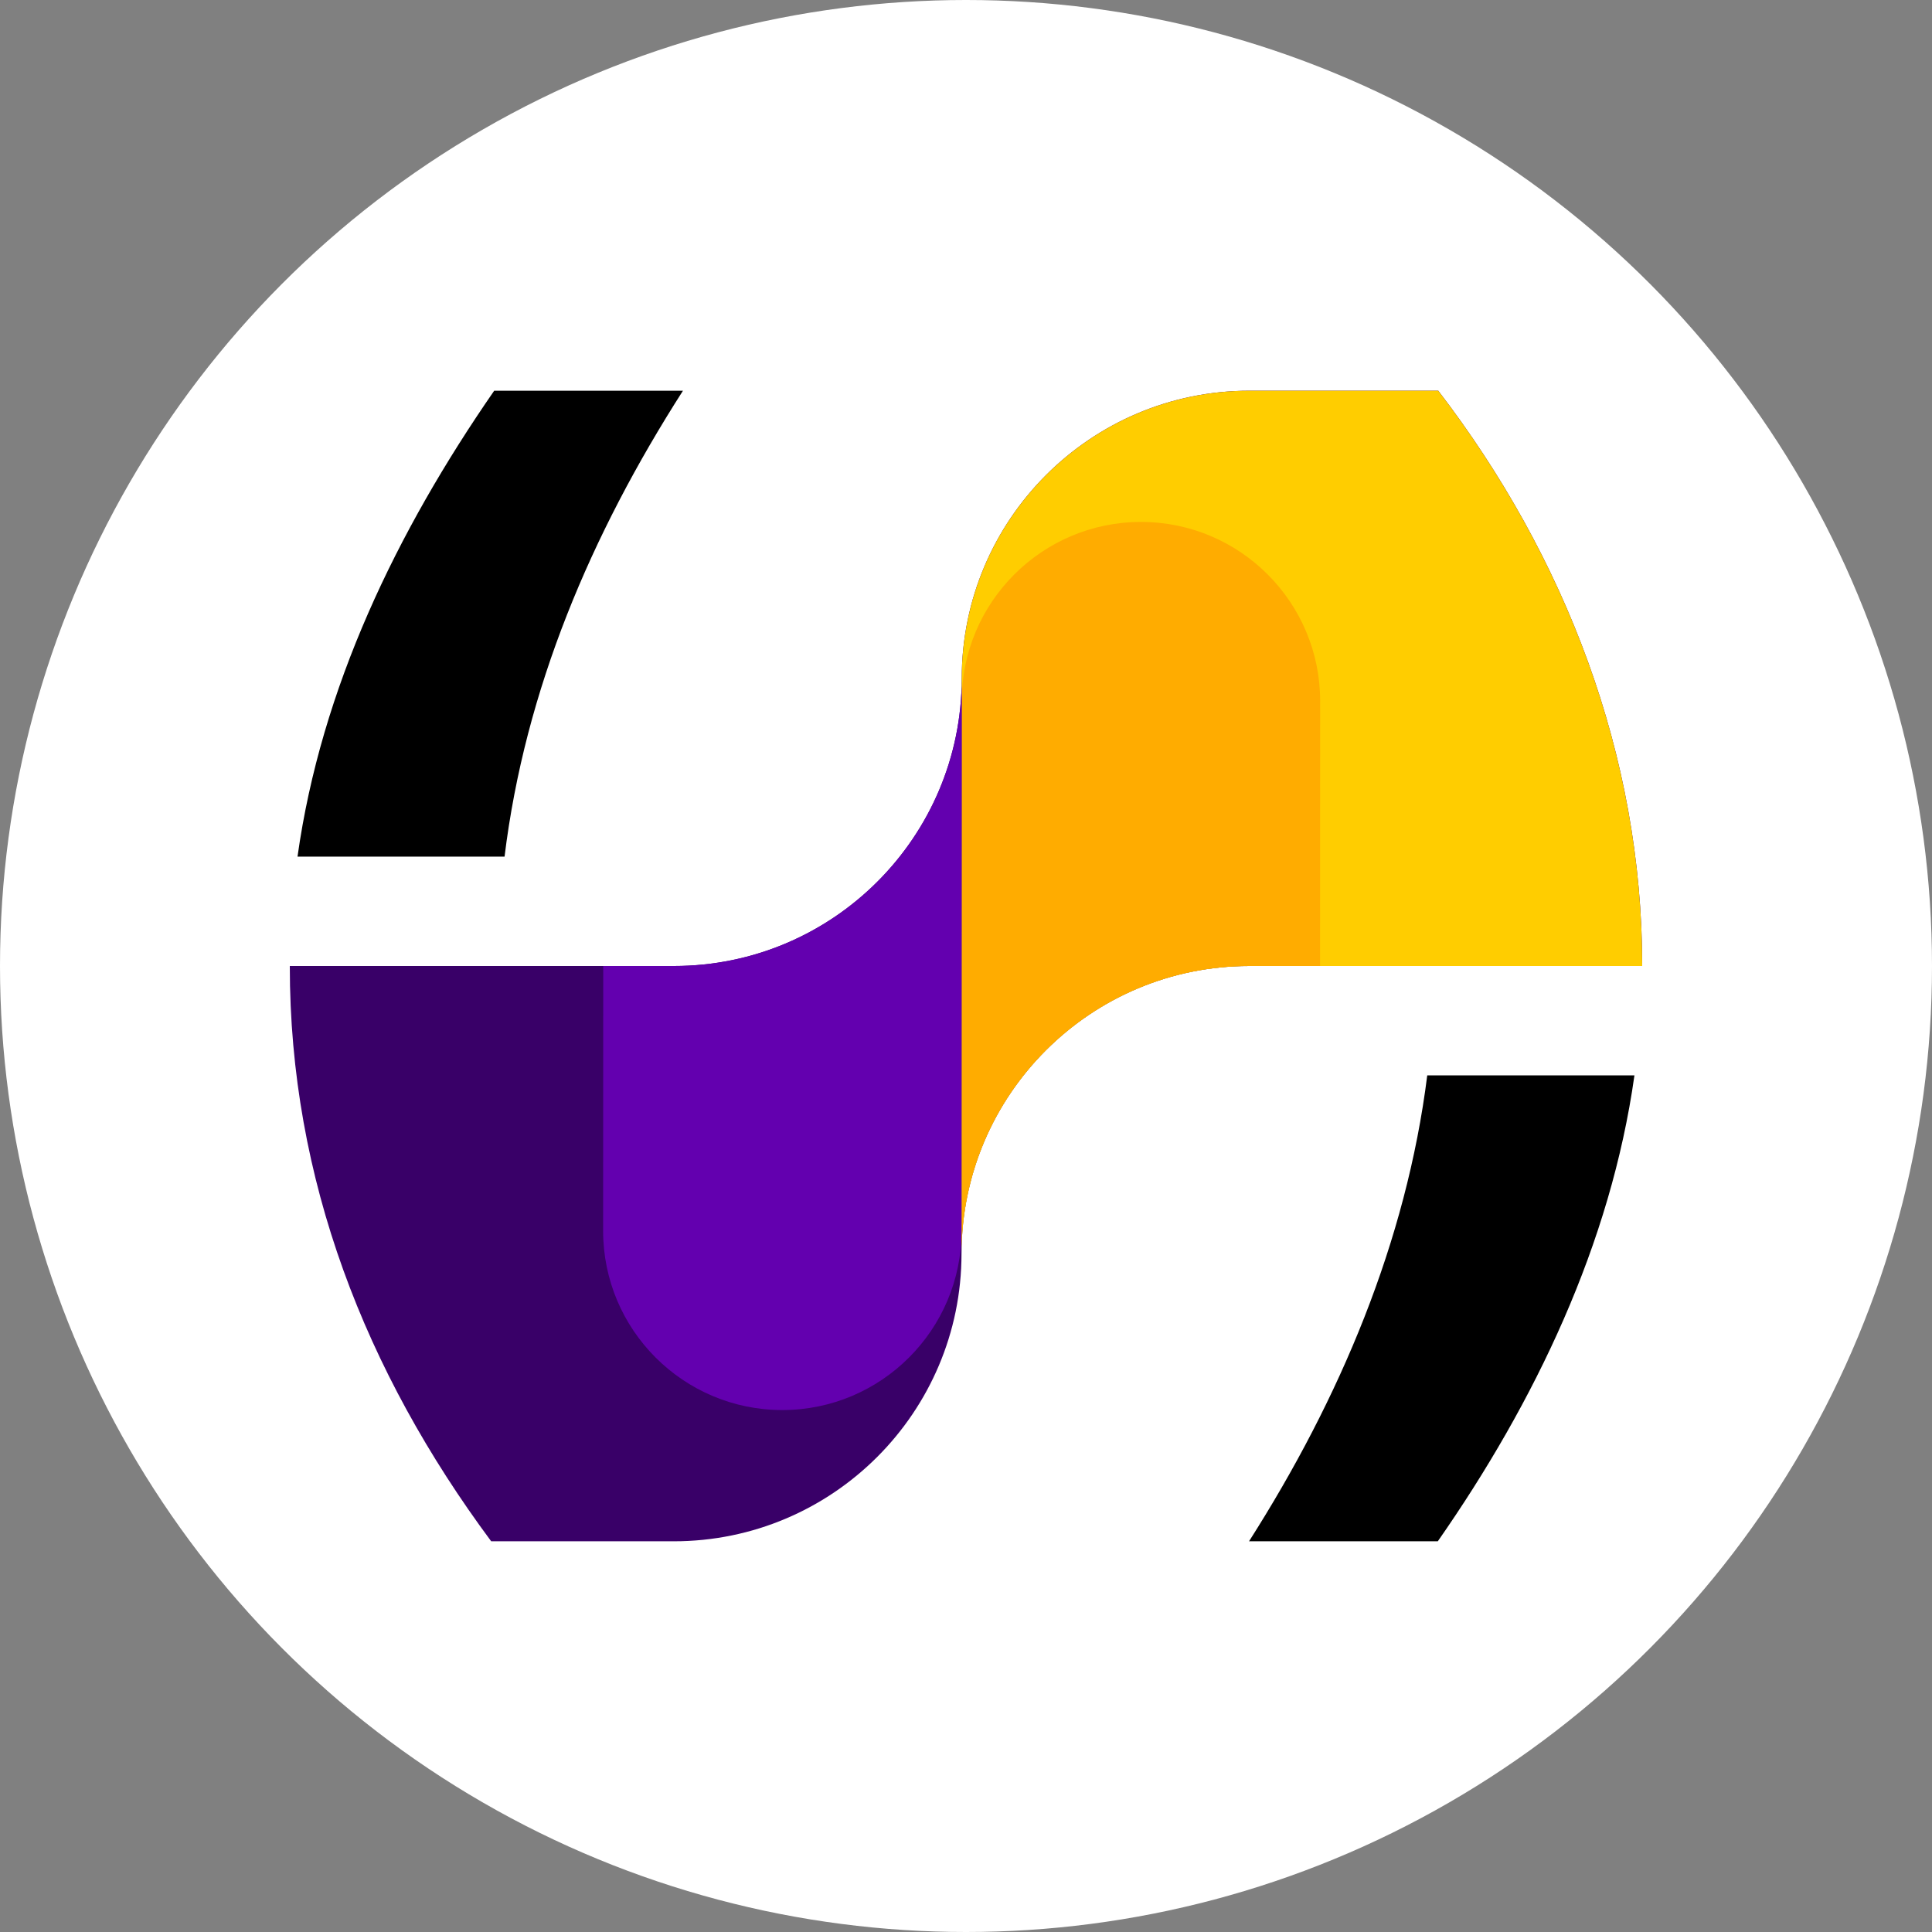 <?xml version="1.0" encoding="UTF-8" standalone="no"?><!DOCTYPE svg PUBLIC "-//W3C//DTD SVG 1.1//EN" "http://www.w3.org/Graphics/SVG/1.1/DTD/svg11.dtd"><svg width="100%" height="100%" viewBox="0 0 300 300" version="1.1" xmlns="http://www.w3.org/2000/svg" xmlns:xlink="http://www.w3.org/1999/xlink" xml:space="preserve" xmlns:serif="http://www.serif.com/" style="fill-rule:evenodd;clip-rule:evenodd;stroke-linejoin:round;stroke-miterlimit:2;"><rect x="0" y="0" width="300" height="300" fill="#808080" stroke="none"/><circle cx="150" cy="150" r="150" style="fill:#fff;"/><path d="M46.197,133.019l32.149,-0c3.179,-25.946 13.416,-50.026 27.705,-72.35l-29.312,-0c-15.132,21.863 -26.877,46.166 -30.542,72.35Z" style="fill-rule:nonzero;"/><path d="M253.795,166.985l-32.173,0c-3.24,25.813 -13.572,50.224 -27.673,72.346l29.312,0c15.121,-21.683 26.86,-46.208 30.534,-72.346Z" style="fill-rule:nonzero;"/><path d="M45,150l59.655,-0c24.651,-0 44.673,-20.014 44.683,-44.666c0.009,-24.651 20.031,-44.665 44.682,-44.665l29.31,-0c19.731,25.722 31.683,56.629 31.67,89.331l-61.014,0c-24.651,0 -44.673,20.014 -44.683,44.666c-0.009,24.651 -20.031,44.665 -44.683,44.665l-28.349,0c-19.531,-26.321 -31.284,-56.231 -31.271,-89.331Z" style="fill:#390068;"/><clipPath id="_clip1"><path d="M45,150l59.655,-0c24.651,-0 44.673,-20.014 44.683,-44.666c0.009,-24.651 20.031,-44.665 44.682,-44.665l29.31,-0c19.731,25.722 31.683,56.629 31.67,89.331l-61.014,0c-24.651,0 -44.673,20.014 -44.683,44.666c-0.009,24.651 -20.031,44.665 -44.683,44.665l-28.349,0c-19.531,-26.321 -31.284,-56.231 -31.271,-89.331Z"/></clipPath><g clip-path="url(#_clip1)"><path d="M259.073,54.213l-109.716,-0l-0.059,154.189l109.715,-0l0.06,-154.189Z" style="fill:#ffcd00;"/><path d="M204.993,108.875c0.006,-15.359 -12.459,-27.829 -27.818,-27.829c-15.359,-0 -27.833,12.47 -27.839,27.829l-0.032,84.057c-0.006,15.359 12.459,27.828 27.818,27.828c15.359,0 27.833,-12.469 27.839,-27.828l0.032,-84.057Z" style="fill:#ffac00;"/><path d="M149.344,107.739c0.006,-15.359 -12.459,-27.828 -27.818,-27.828c-15.359,-0 -27.833,12.469 -27.839,27.828l-0.033,83.386c-0.005,15.359 12.459,27.828 27.818,27.828c15.359,0 27.834,-12.469 27.839,-27.828l0.033,-83.386Z" style="fill:#6300af;"/></g></svg>